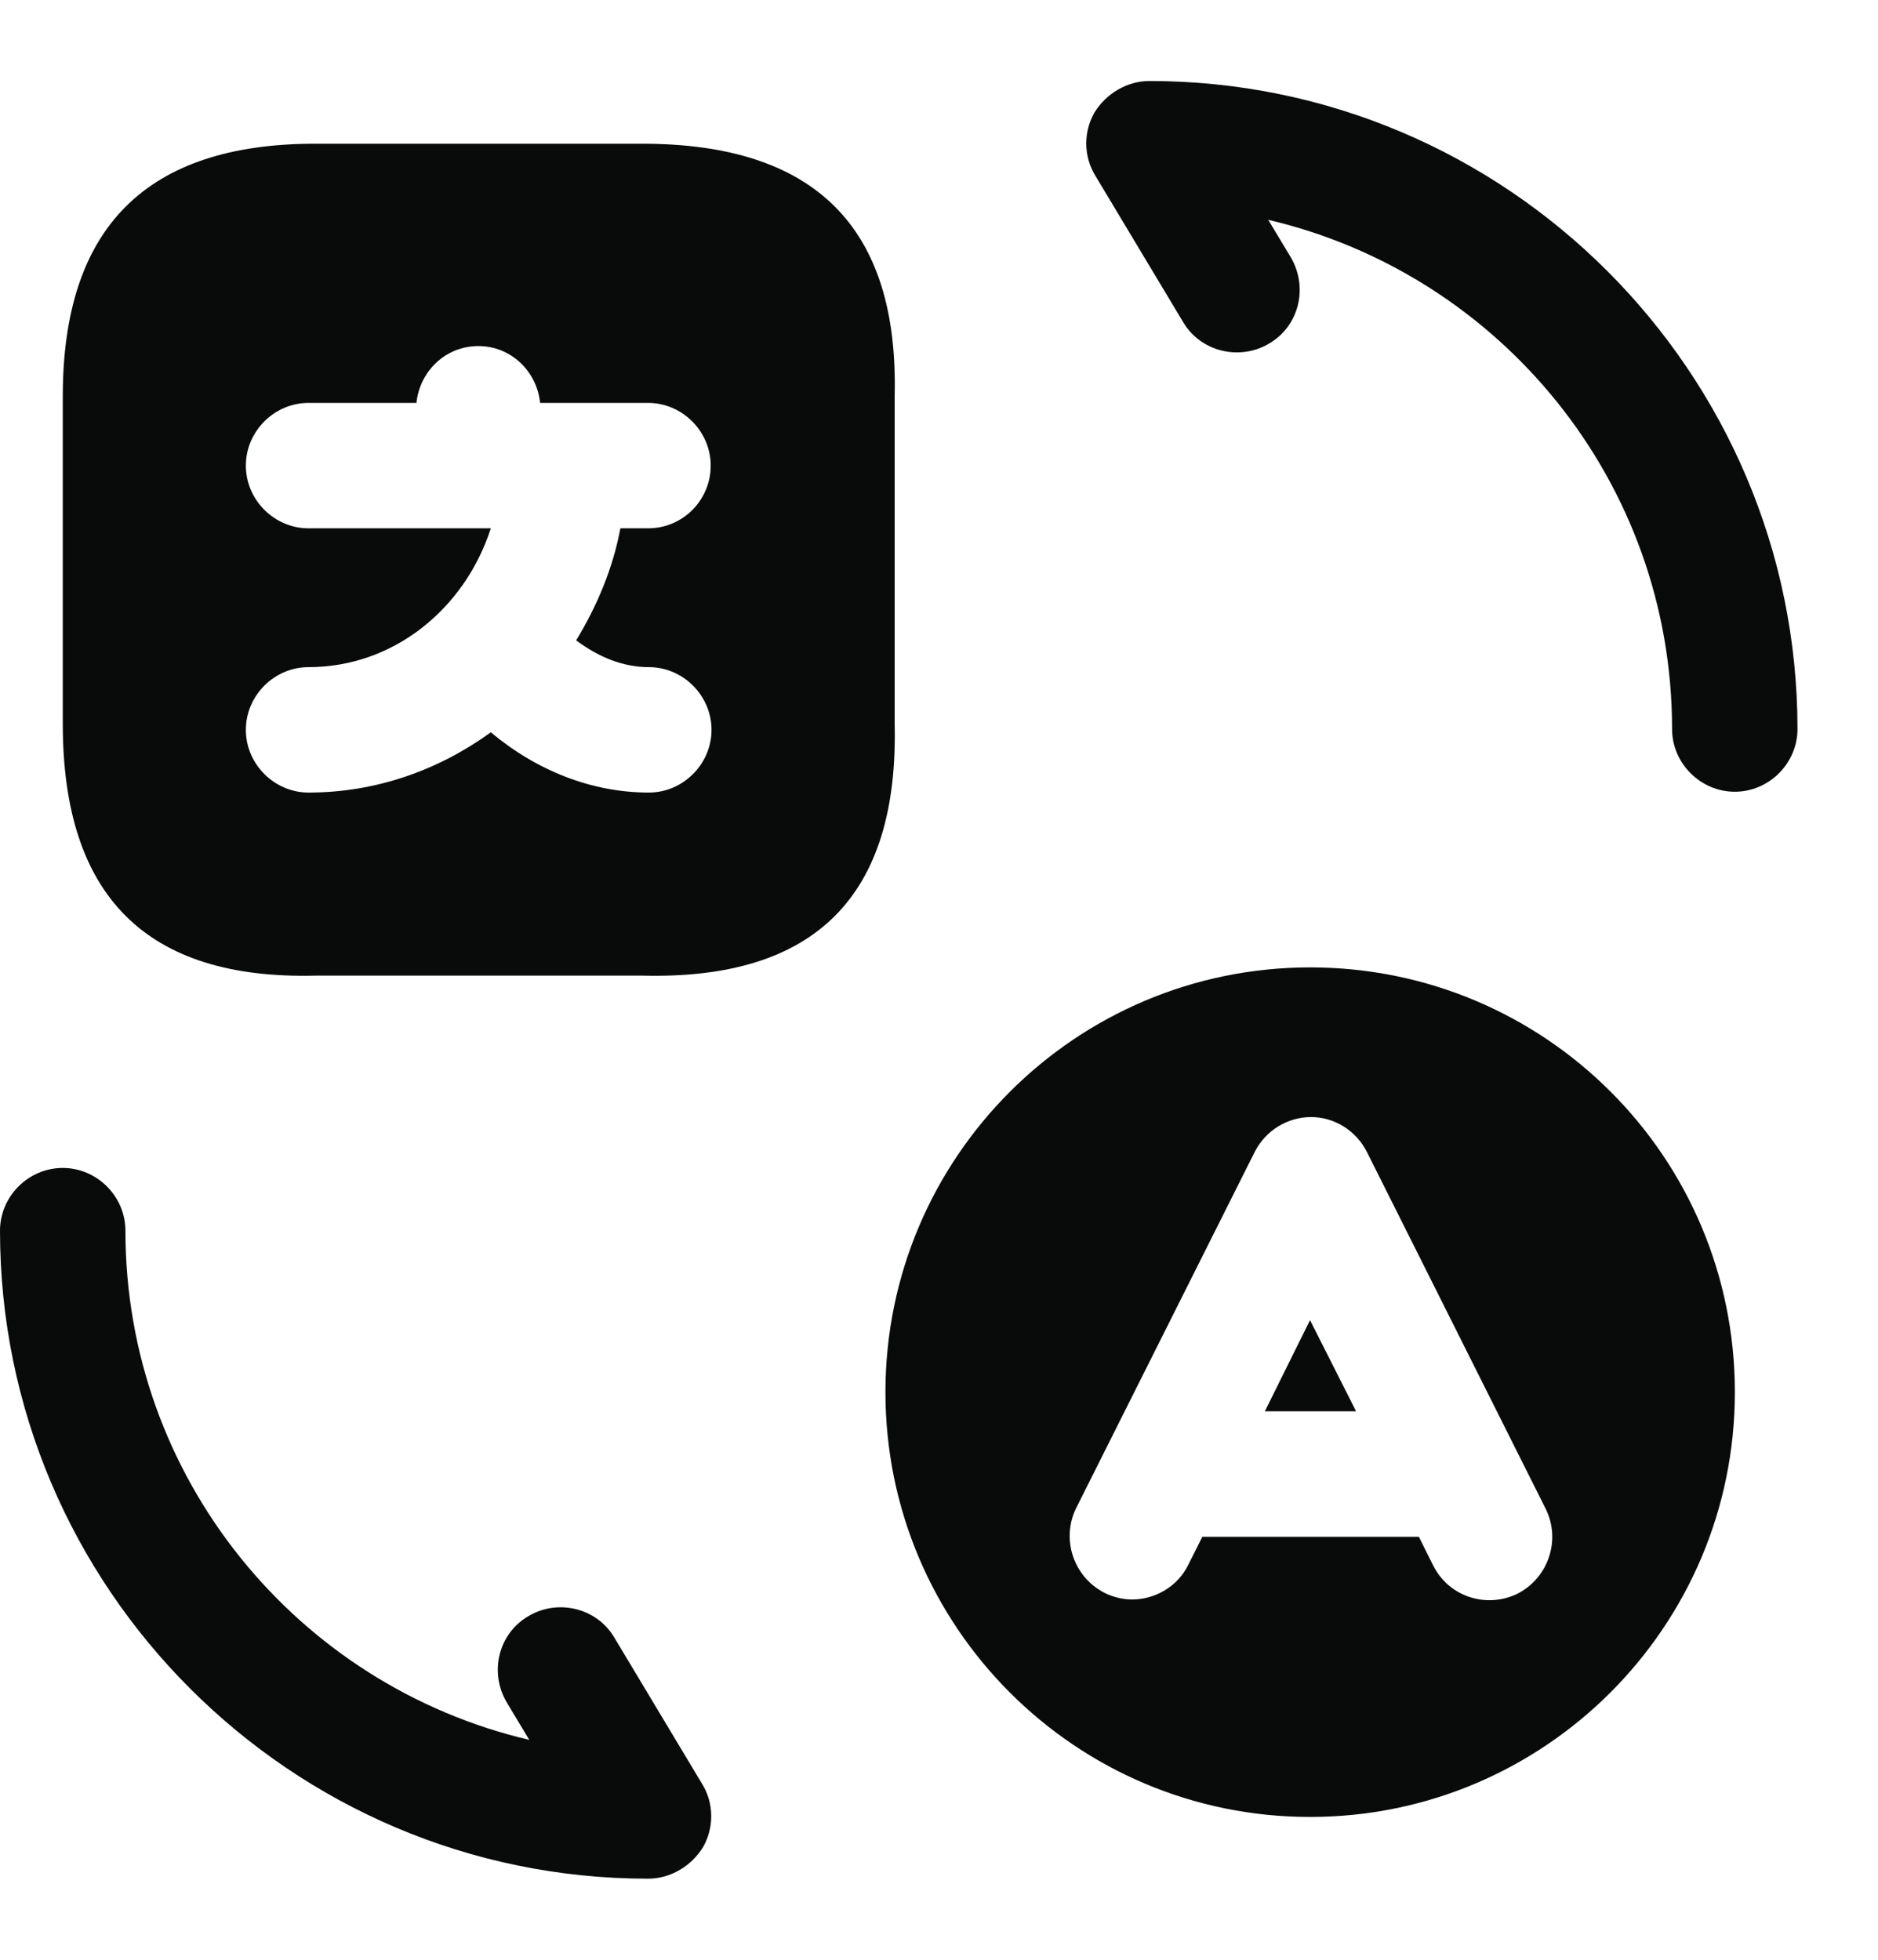 <svg width="23" height="24" viewBox="0 0 23 24" fill="none" xmlns="http://www.w3.org/2000/svg">
<path d="M7.865 1.76H3.861C1.793 1.76 0.769 2.784 0.769 4.852V8.866C0.769 10.975 1.793 11.999 3.861 11.948H7.875C9.984 11.999 11.008 10.975 10.957 8.856V4.852C11.008 2.784 9.984 1.76 7.865 1.76ZM7.946 9.706C7.25 9.706 6.574 9.439 6.011 8.968C5.376 9.429 4.608 9.706 3.779 9.706C3.359 9.706 3.011 9.357 3.011 8.938C3.011 8.518 3.359 8.17 3.779 8.17C4.823 8.17 5.694 7.453 6.011 6.47H3.779C3.359 6.47 3.011 6.122 3.011 5.702C3.011 5.282 3.359 4.934 3.779 4.934H5.1C5.141 4.545 5.458 4.238 5.858 4.238C6.257 4.238 6.574 4.545 6.615 4.934H6.882H6.902H6.923H7.936C8.356 4.934 8.704 5.282 8.704 5.702C8.704 6.122 8.366 6.47 7.936 6.47H7.598C7.506 6.961 7.312 7.422 7.056 7.842C7.332 8.047 7.629 8.17 7.946 8.17C8.366 8.17 8.714 8.518 8.714 8.938C8.714 9.357 8.366 9.706 7.946 9.706Z" fill="#090A0A"/>
<path d="M7.936 23.007C3.563 23.007 0 19.443 0 15.071C0 14.651 0.348 14.303 0.768 14.303C1.188 14.303 1.536 14.651 1.536 15.071C1.536 18.102 3.645 20.642 6.482 21.307L6.205 20.846C5.99 20.478 6.103 20.007 6.471 19.792C6.83 19.577 7.311 19.689 7.526 20.058L8.601 21.85C8.745 22.085 8.745 22.382 8.612 22.618C8.468 22.853 8.212 23.007 7.936 23.007Z" fill="#090A0A"/>
<path d="M21.246 9.696C20.826 9.696 20.478 9.347 20.478 8.928C20.478 5.897 18.369 3.357 15.532 2.692L15.809 3.152C16.024 3.521 15.911 3.992 15.543 4.207C15.184 4.422 14.703 4.31 14.488 3.941L13.413 2.149C13.269 1.913 13.269 1.617 13.402 1.381C13.546 1.146 13.802 0.992 14.078 0.992C18.451 0.992 22.014 4.555 22.014 8.928C22.014 9.347 21.666 9.696 21.246 9.696Z" fill="#090A0A"/>
<path d="M16.045 11.847C13.178 11.847 10.844 14.172 10.844 17.049C10.844 19.916 13.168 22.251 16.045 22.251C18.912 22.251 21.247 19.926 21.247 17.049C21.247 14.172 18.923 11.847 16.045 11.847ZM18.585 19.517C18.206 19.701 17.745 19.558 17.551 19.169L17.377 18.82H14.725L14.55 19.169C14.417 19.435 14.141 19.588 13.864 19.588C13.752 19.588 13.629 19.558 13.526 19.506C13.148 19.312 12.994 18.851 13.178 18.472L15.37 14.1C15.503 13.844 15.769 13.68 16.056 13.68C16.342 13.68 16.608 13.844 16.742 14.11L18.933 18.483C19.117 18.861 18.964 19.322 18.585 19.517Z" fill="#090A0A"/>
<path d="M15.491 17.283H16.608L16.044 16.167L15.491 17.283Z" fill="#090A0A"/>
</svg>
